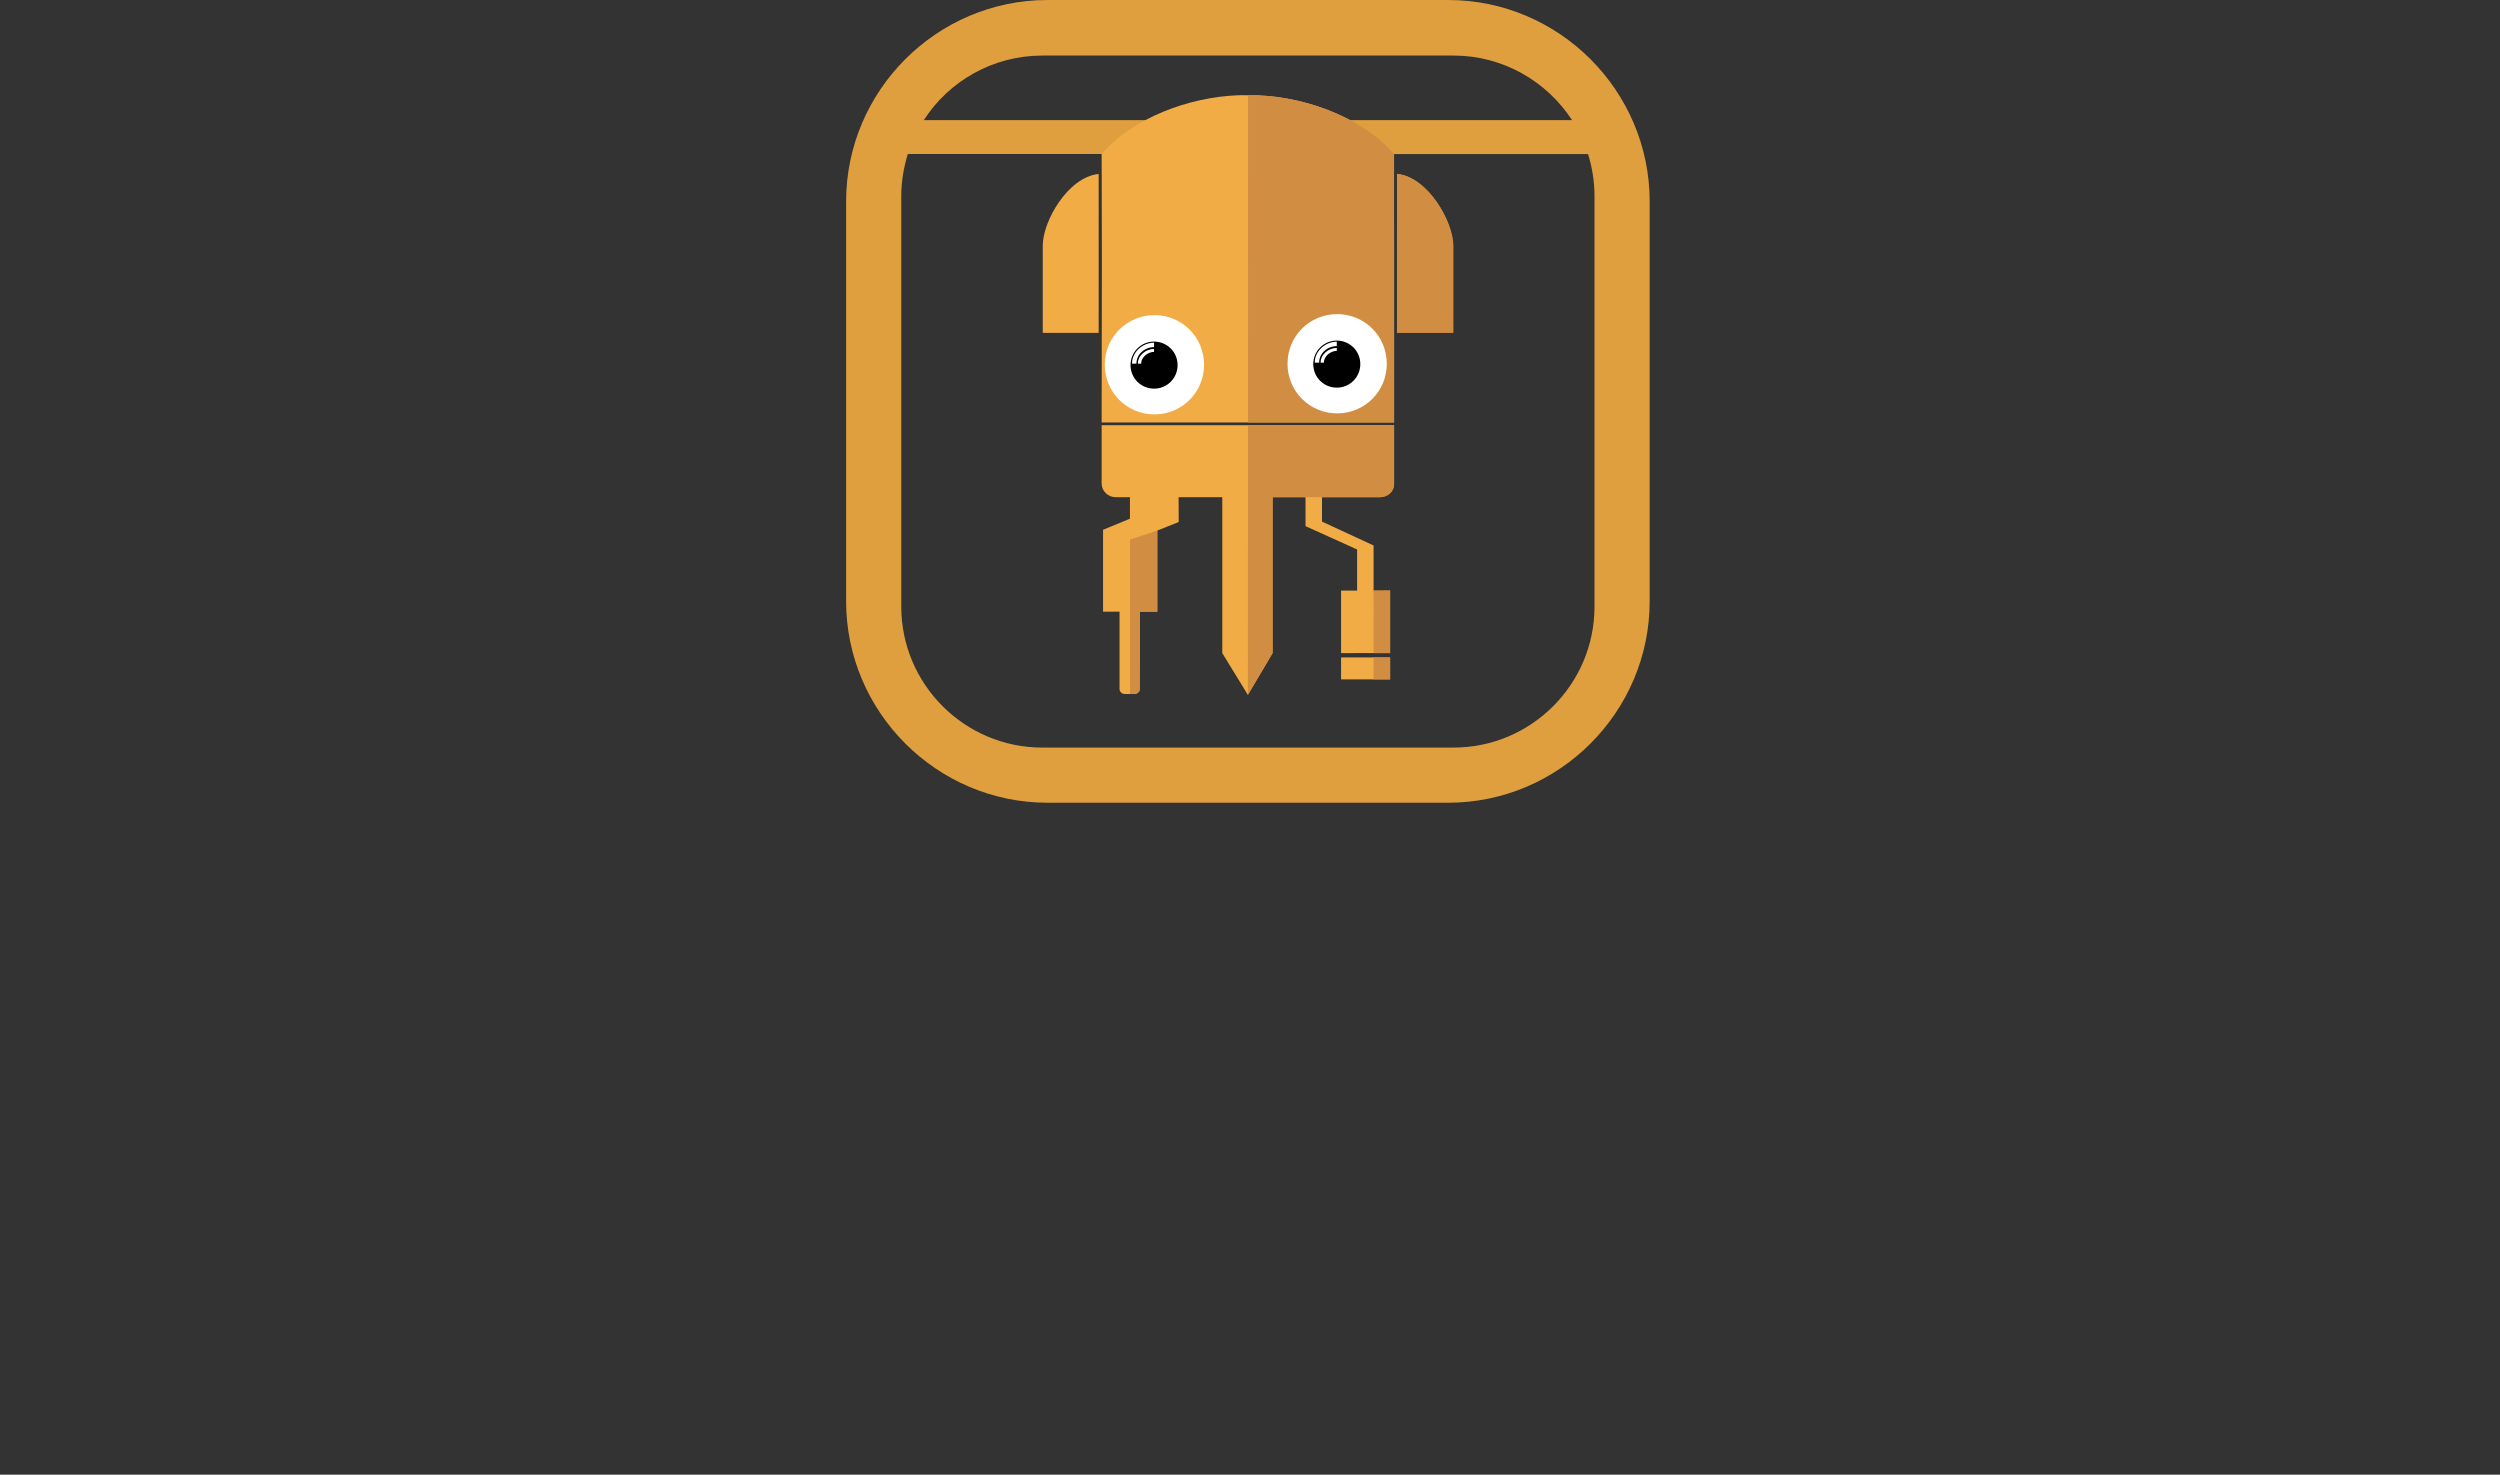 <?xml version="1.0" encoding="UTF-8" standalone="no"?>
<!-- Created with Inkscape (http://www.inkscape.org/) -->

<svg
   xmlns:dc="http://purl.org/dc/elements/1.1/"
   xmlns:cc="http://creativecommons.org/ns#"
   xmlns:rdf="http://www.w3.org/1999/02/22-rdf-syntax-ns#"
   xmlns:svg="http://www.w3.org/2000/svg"
   xmlns="http://www.w3.org/2000/svg"
   xmlns:sodipodi="http://sodipodi.sourceforge.net/DTD/sodipodi-0.dtd"
   xmlns:inkscape="http://www.inkscape.org/namespaces/inkscape"
   width="587.5"
   height="346.548"
   id="svg8036"
   version="1.1"
   inkscape:version="0.92.0 r15299"
   sodipodi:docname="buildbotics_logo.svg"
   inkscape:export-filename="/home/jcoffland/projects/buildbotics/logo/final/buildbotics_explore_learn_create.png"
   inkscape:export-xdpi="100"
   inkscape:export-ydpi="100">
  <rect width="100%" height="100%" fill="#333333" stroke="none"/>
  <defs
     id="defs8038">
    <mask
       id="id0-8">
      <radialGradient
         id="id1-9"
         gradientUnits="userSpaceOnUse"
         cx="-11449.9"
         cy="649.484"
         r="74.835"
         fx="-11449.9"
         fy="649.484">
        <stop
           offset="0"
           style="stop-opacity:0; stop-color:white"
           id="stop5137" />
        <stop
           offset="1"
           style="stop-opacity:1; stop-color:white"
           id="stop5139" />
      </radialGradient>
      <rect
         style="fill:url(#id1-9)"
         x="2872"
         y="4833"
         width="119"
         height="30"
         id="rect5141" />
    </mask>
    <radialGradient
       id="radialGradient8060"
       gradientUnits="userSpaceOnUse"
       cx="-11449.9"
       cy="649.484"
       r="74.835"
       fx="-11449.9"
       fy="649.484">
      <stop
         offset="0"
         style="stop-opacity:0; stop-color:white"
         id="stop8062" />
      <stop
         offset="1"
         style="stop-opacity:1; stop-color:white"
         id="stop8064" />
    </radialGradient>
    <mask
       id="id0-8-2">
      <radialGradient
         id="id1-9-7"
         gradientUnits="userSpaceOnUse"
         cx="-11449.9"
         cy="649.484"
         r="74.835"
         fx="-11449.9"
         fy="649.484">
        <stop
           offset="0"
           style="stop-opacity:0; stop-color:white"
           id="stop5137-4" />
        <stop
           offset="1"
           style="stop-opacity:1; stop-color:white"
           id="stop5139-6" />
      </radialGradient>
      <rect
         style="fill:url(#id1-9-7)"
         x="2872"
         y="4833"
         width="119"
         height="30"
         id="rect5141-6" />
    </mask>
    <radialGradient
       id="radialGradient8071"
       gradientUnits="userSpaceOnUse"
       cx="-11449.9"
       cy="649.484"
       r="74.835"
       fx="-11449.9"
       fy="649.484">
      <stop
         offset="0"
         style="stop-opacity:0; stop-color:white"
         id="stop8073" />
      <stop
         offset="1"
         style="stop-opacity:1; stop-color:white"
         id="stop8075" />
    </radialGradient>
  </defs>
  <sodipodi:namedview
     inkscape:document-units="in"
     pagecolor="#585858"
     bordercolor="#666666"
     borderopacity="1.0"
     inkscape:pageopacity="0"
     inkscape:pageshadow="2"
     inkscape:zoom="2.3353184"
     inkscape:cx="293.75009"
     inkscape:cy="173.27414"
     inkscape:current-layer="layer1"
     id="namedview8040"
     showgrid="false"
     units="in"
     inkscape:window-width="1920"
     inkscape:window-height="1051"
     inkscape:window-x="0"
     inkscape:window-y="0"
     inkscape:window-maximized="1"
     fit-margin-top="0"
     fit-margin-left="0"
     fit-margin-right="0"
     fit-margin-bottom="0"
     showborder="false"
     showguides="true"
     inkscape:guide-bbox="true">
    <sodipodi:guide
       orientation="0,1"
       position="222.842,9.744"
       id="guide3205"
       inkscape:locked="false" />
    <sodipodi:guide
       orientation="1,0"
       position="0,-38.552"
       id="guide3582"
       inkscape:locked="false" />
    <sodipodi:guide
       orientation="1,0"
       position="587.501,64.819"
       id="guide3584"
       inkscape:locked="false" />
  </sodipodi:namedview>
  <g
     inkscape:label="Layer 1"
     inkscape:groupmode="layer"
     id="layer1"
     transform="translate(-114.25,-10.667)">
    <g
       style="fill-rule:evenodd"
       id="g7778"
       transform="matrix(0.09,0,0,0.09,266.14,-49.482)">
      <path
         sodipodi:nodetypes="sssccssssssssssssscsscc"
         style="fill:#e09f3e;fill-opacity:1;fill-rule:evenodd;stroke-width:1.067"
         inkscape:connector-curvature="0"
         id="path3178-2"
         d="m 1033.654,2620.339 c -202.667,0 -368,-165.333 -368,-368 V 1180.339 c 0,-38.4 6.4,-74.666 17.067,-109.865 748.755,0 1112.766,0.157 1776.222,0.157 10.667,34.132 16.845,72.375 16.845,109.709 v 1072 c 0,202.667 -165.333,368 -368,368 z M 2619.787,2238.472 V 1194.206 c 0,-289.065 -236.8,-525.865 -525.867,-525.865 h -1046.4 c -289.067,0 -525.867,236.8 -525.867,525.865 v 1044.267 c 0,289.067 236.8,525.867 525.867,525.867 h 1046.4 c 289.067,0 525.867,-236.8 525.867,-525.867 z M 724.542,981.941 C 789.609,880.608 904.587,813.408 1033.654,813.408 h 1074.133 c 129.067,0 243.2,67.2 309.333,168.533 -227.382,0 -1331.41,-3e-5 -1692.578,-3e-5 z"
         class="fil2" />
    </g>
    <path
       sodipodi:nodetypes="cccscccccssssccccccccccccccccccccccsccc"
       inkscape:connector-curvature="0"
       id="path4108"
       d="m 441.859,110.582 -68.721,-1e-5 c 0,5.442 0,8.921 0,13.728 0,1.728 1.488,3.202 3.322,3.202 h 3.327 v 5.054 l -6.317,2.592 v 19.245 h 3.871 v 18.194 c 10e-6,0.576 0.509,1.152 1.223,1.152 h 2.241 c 0.611,0 1.223,-0.48 1.223,-1.152 l 0.114,-18.194 h 4.075 V 135.348 l 5.029,-2.015 -0.024,-5.822 h 10.265 c 0,9.12 9.6e-4,28.093 9.6e-4,36.637 l 6.012,9.812 5.806,-9.812 -9.6e-4,-36.637 h 7.742 l 10e-4,6.797 12.124,5.489 v 9.664 h -3.77 v 14.688 l 11.525,-0.018 v -14.688 l -3.884,0.018 v -10.608 l -12.124,-5.608 -9.6e-4,-5.734 h 13.576 c 1.834,0 3.362,-1.338 3.362,-3.066 0,-0.939 10e-4,-8.927 10e-4,-13.863 z"
       style="fill:#f2ac45;fill-opacity:1;fill-rule:evenodd;stroke-width:1.067" />
    <path
       inkscape:connector-curvature="0"
       id="path4110"
       d="m 440.927,165.164 h -11.525 v 5.158 h 11.525 z"
       style="fill:#f2ac45;fill-rule:evenodd;stroke-width:1.067"
       sodipodi:nodetypes="ccccc" />
    <path
       inkscape:connector-curvature="0"
       id="path4112"
       d="M 442.545,51.544 V 88.791 h 13.143 V 68.343 c 0,-5.568 -5.807,-16.031 -13.143,-16.799 z"
       style="fill:#f2ac45;fill-rule:evenodd;stroke-width:1.067"
       sodipodi:nodetypes="cccsc" />
    <path
       inkscape:connector-curvature="0"
       id="path3178"
       d="m 359.299,88.885 h 13.143 V 51.544 c -7.335,0.768 -13.143,11.232 -13.143,16.799 z"
       style="fill:#f2ac45;fill-rule:evenodd;stroke-width:1.067"
       sodipodi:nodetypes="cccsc" />
    <path
       style="fill:#f2ac45;fill-opacity:1;fill-rule:evenodd;stroke-width:1.067"
       d="m 405.225,33.051 c -11.608,0.434 -24.829,5.36 -32.088,13.82 l 0.054,24.747 -0.054,38.333 h 34.388 34.333 V 71.618 l -0.037,-24.683 c -7.743,-9.024 -22.173,-14.075 -34.297,-13.883 -0.758,-0.012 -1.526,-0.029 -2.3,0 z"
       id="path4134"
       inkscape:connector-curvature="0"
       sodipodi:nodetypes="sccccccccs" />
    <path
       inkscape:connector-curvature="0"
       style="fill:#d18d41;fill-opacity:1;fill-rule:evenodd;stroke-width:1.067"
       d="m 386.217,135.348 -6.419,2.112 v 36.287 h 1.121 c 0.611,0 1.223,-0.48 1.223,-1.152 v -18.193 h 4.075 z"
       id="path5359"
       sodipodi:nodetypes="cccsscccc" />
    <path
       style="fill:#d18d41;fill-opacity:1;fill-rule:evenodd;stroke-width:1.067"
       d="m 440.927,165.164 h -3.889 v 5.158 h 3.889 z"
       id="path5357"
       inkscape:connector-curvature="0"
       sodipodi:nodetypes="ccccc" />
    <path
       style="fill:#d18d41;fill-opacity:1;fill-rule:evenodd;stroke-width:1.067"
       d="m 440.927,149.443 -3.884,0.018 -0.005,14.687 h 3.889 z"
       id="path5355"
       inkscape:connector-curvature="0"
       sodipodi:nodetypes="ccccc" />
    <path
       inkscape:connector-curvature="0"
       style="fill:#d18d41;fill-opacity:1;fill-rule:evenodd;stroke-width:1.067"
       d="M 413.305,164.148 V 127.511 h 7.809 3.832 13.55 c 1.834,0 3.362,-1.32 3.362,-3.048 v -13.881 c -9.303,0 -23.531,0.034 -34.334,0.034 v 16.895 l -0.025,46.459 z"
       id="path5353"
       sodipodi:nodetypes="ccccssccccc" />
    <path
       inkscape:connector-curvature="0"
       style="fill:#d18d41;fill-opacity:1;fill-rule:evenodd;stroke-width:1.067"
       d="m 407.537,33.054 c 0,3.603 -0.004,76.889 -0.004,76.889 11.411,0 22.95,0.009 34.326,0.009 V 71.649 46.871 C 434.116,37.848 419.661,32.862 407.537,33.054 Z"
       id="path5351"
       sodipodi:nodetypes="ccccccc" />
    <path
       inkscape:connector-curvature="0"
       style="fill:#d18d41;fill-opacity:1;fill-rule:evenodd;stroke-width:1.067"
       d="m 442.54,51.519 v 37.366 h 13.262 V 68.438 c 0,-5.568 -5.927,-16.151 -13.262,-16.919 z"
       id="path3180"
       sodipodi:nodetypes="cccsc" />
    <g
       style="fill-rule:evenodd"
       transform="matrix(0.081,0,0,0.081,278.011,-27.691)"
       id="g3232">
      <path
         class="fil3"
         d="m 1327.505,1387.789 c -80,0 -144,64 -144,144 0,80 64,144 144,144 80,0 144,-64 144,-144 0,-80 -64,-144 -144,-144 z"
         id="path3184"
         inkscape:connector-curvature="0"
         style="fill:#ffffff;stroke-width:1.067" />
      <path
         class="fil5"
         d="m 1326.438,1494.456 c -16.408,0 -37.333,13.744 -37.333,34.133 h -9.6 c 0,-24.535 23.607,-42.667 46.933,-42.667 0,2.845 0,5.689 0,8.533 z m 0,-13.867 c -26.357,0 -51.2,20.244 -51.2,48 h -12.8 c 0,-33.189 29.989,-60.8 64,-60.8 z m -68.267,52.267 c 0,38.4 30.933,68.267 68.267,68.267 38.4,0 68.267,-30.933 68.267,-68.267 0,-38.4 -30.933,-68.267 -68.267,-68.267 -38.4,0 -68.267,30.933 -68.267,68.267 z"
         id="path3186"
         inkscape:connector-curvature="0"
         style="fill:#000000;stroke-width:1.067"
         sodipodi:nodetypes="ccccccccccsssss" />
    </g>
    <path
       transform="matrix(0.096,0,0,0.096,153.747,-292.956)"
       class="fil2"
       style="fill:#f2ac45;fill-opacity:1;fill-rule:evenodd"
       d="m 2876,4836 c 37,30 75,30 112,0 z"
       id="path5154"
       mask="url(#id0-8)"
       inkscape:connector-curvature="0"
       sodipodi:nodetypes="ccc" />
    <path
       transform="matrix(0.096,0,0,0.096,153.747,-292.956)"
       class="fil2"
       style="fill:#000000;fill-opacity:1;fill-rule:evenodd"
       d="m 2876,4836 c 37,30 75,30 112,0 z"
       id="path5154-0"
       mask="url(#id0-8-2)"
       inkscape:connector-curvature="0"
       sodipodi:nodetypes="ccc" />
    <g
       style="fill-rule:evenodd"
       transform="matrix(0.081,0,0,0.081,320.953,-27.925)"
       id="g3232-3">
      <path
         class="fil3"
         d="m 1327.505,1387.789 c -80,0 -144,64 -144,144 0,80 64,144 144,144 80,0 144,-64 144,-144 0,-80 -64,-144 -144,-144 z"
         id="path3184-6"
         inkscape:connector-curvature="0"
         style="fill:#ffffff;stroke-width:1.067" />
      <path
         class="fil5"
         d="m 1326.438,1494.456 c -16.408,0 -37.333,13.744 -37.333,34.133 h -9.6 c 0,-24.535 23.607,-42.667 46.933,-42.667 0,2.845 0,5.689 0,8.533 z m 0,-13.867 c -26.357,0 -51.2,20.244 -51.2,48 h -12.8 c 0,-33.189 29.989,-60.8 64,-60.8 z m -68.267,52.267 c 0,38.4 30.933,68.267 68.267,68.267 38.4,0 68.267,-30.933 68.267,-68.267 0,-38.4 -30.933,-68.267 -68.267,-68.267 -38.4,0 -68.267,30.933 -68.267,68.267 z"
         id="path3186-7"
         inkscape:connector-curvature="0"
         style="fill:#000000;stroke-width:1.067"
         sodipodi:nodetypes="ccccccccccsssss" />
    </g>
  </g>
</svg>
